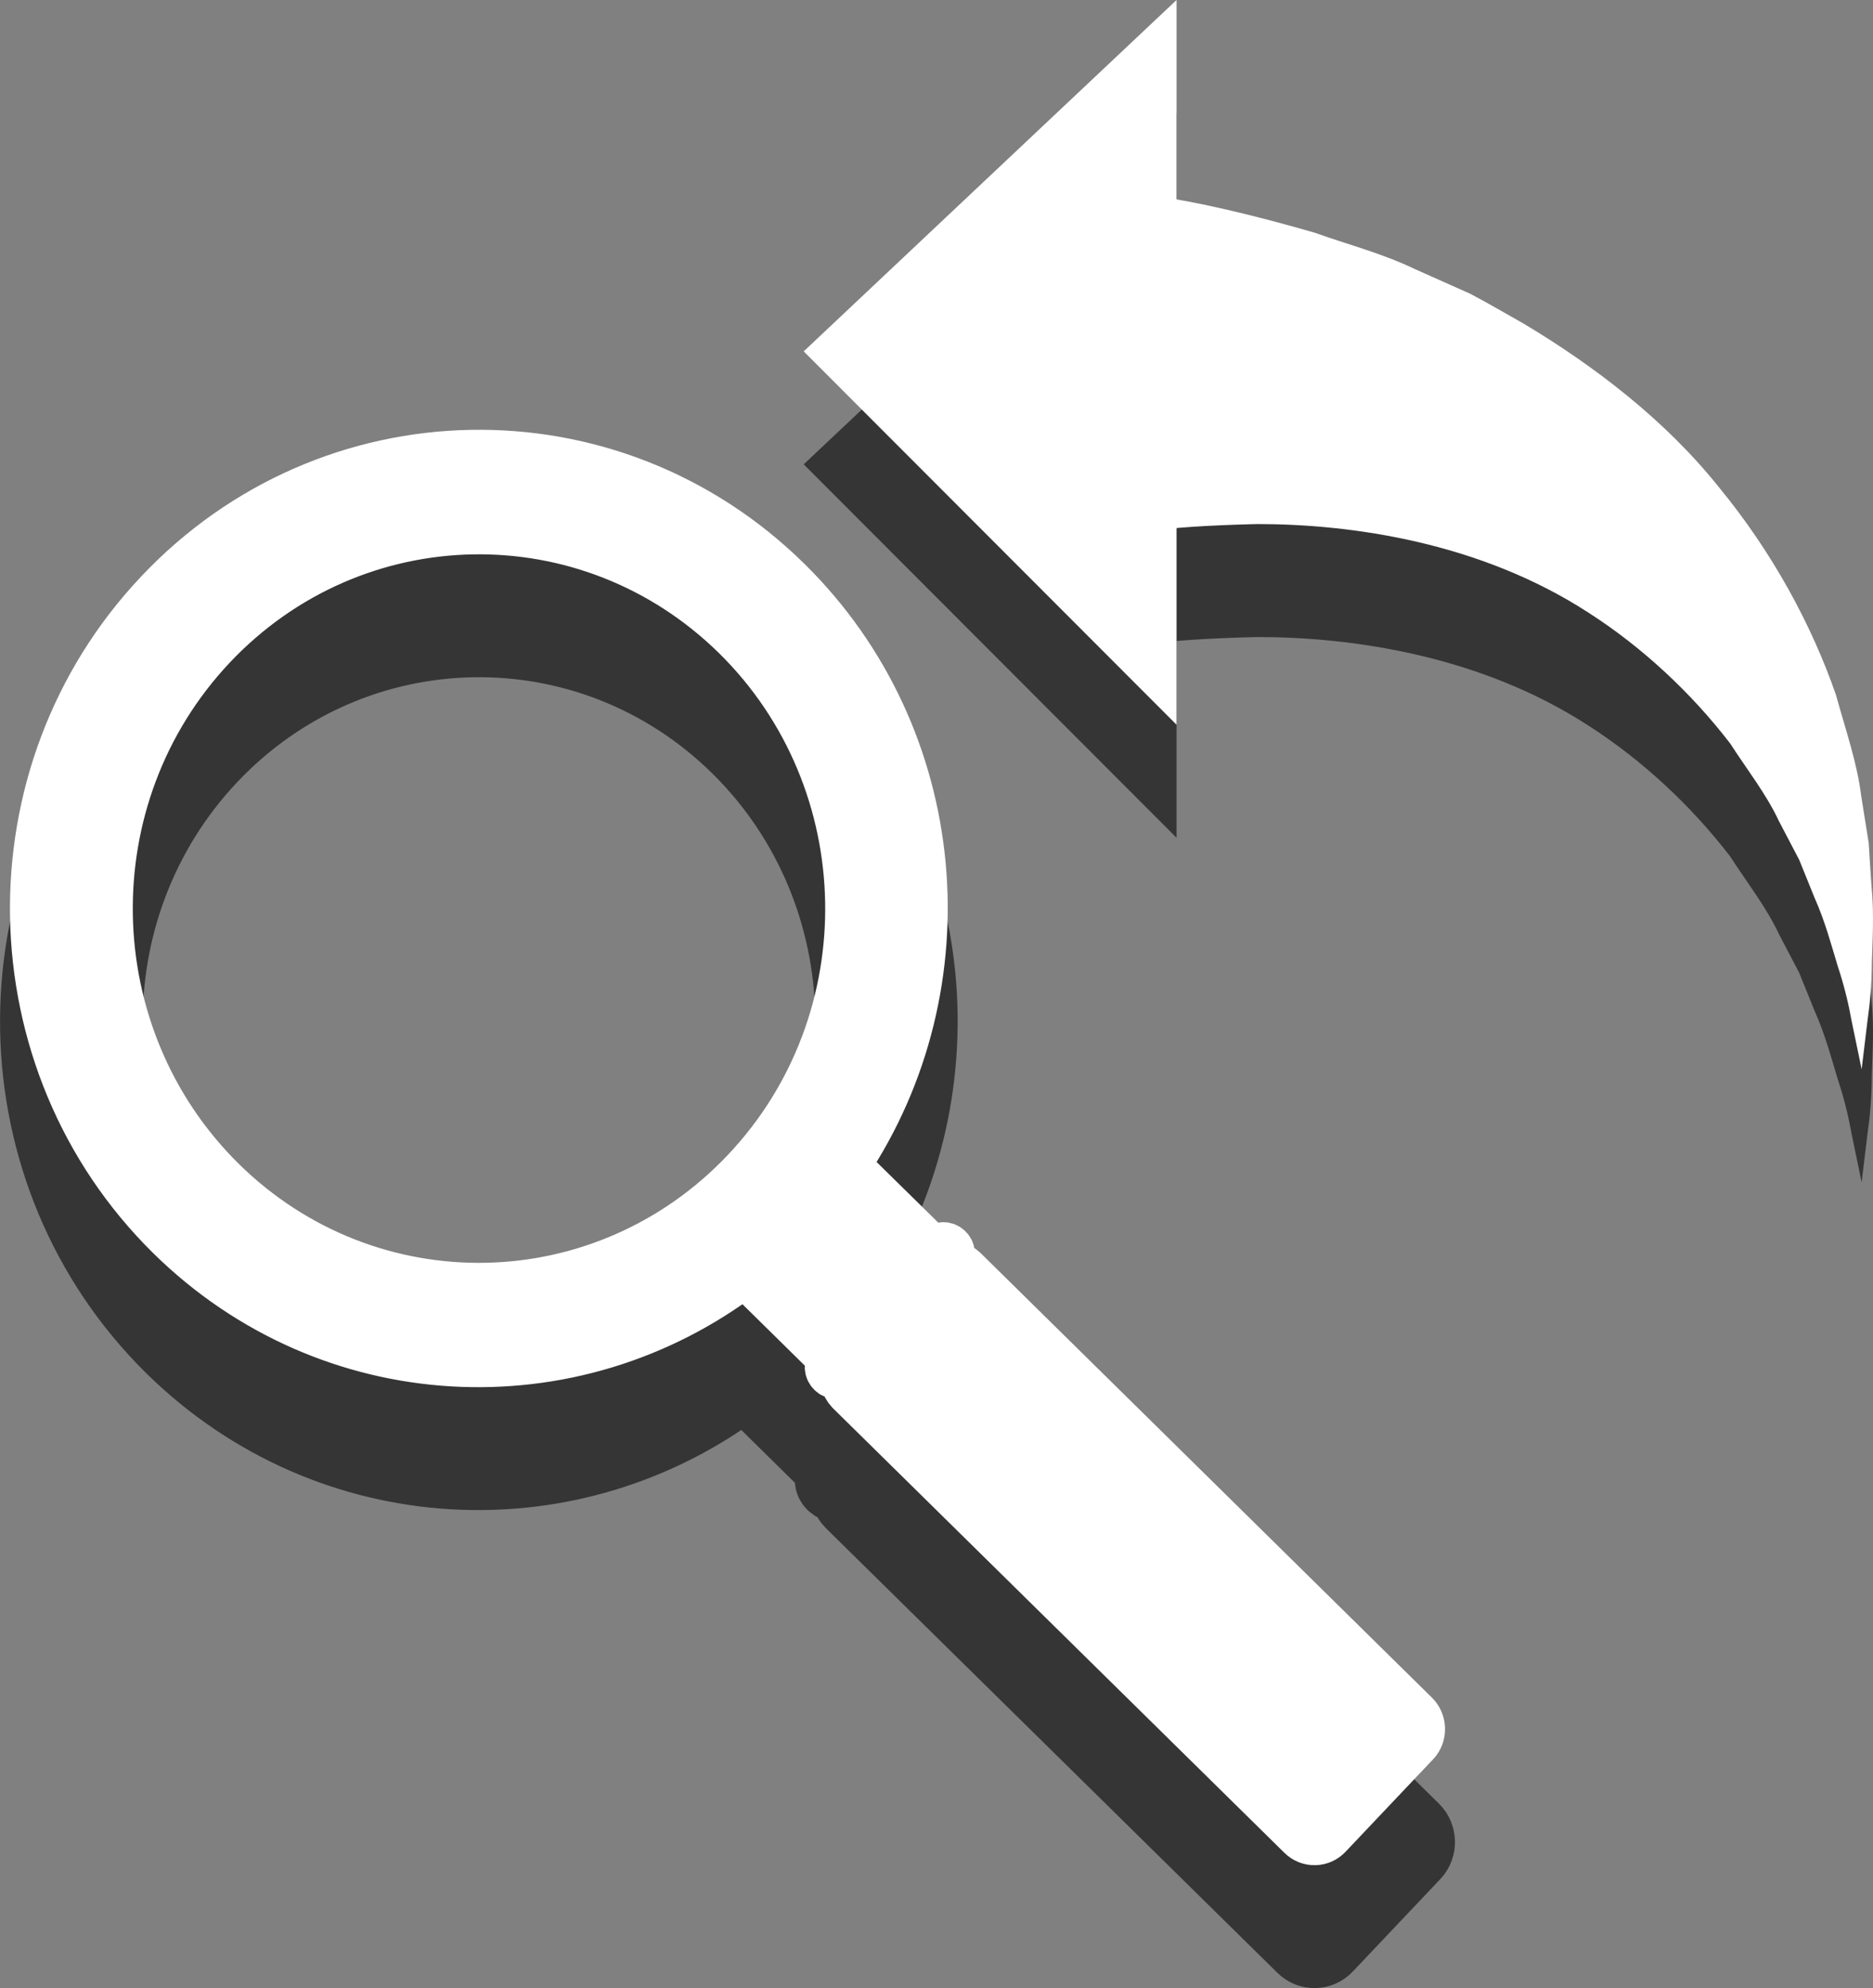 <?xml version="1.0" encoding="utf-8"?>
<!-- Generator: Adobe Illustrator 16.0.3, SVG Export Plug-In . SVG Version: 6.00 Build 0)  -->
<!DOCTYPE svg PUBLIC "-//W3C//DTD SVG 1.1//EN" "http://www.w3.org/Graphics/SVG/1.1/DTD/svg11.dtd">
<svg version="1.1" id="Layer_1" xmlns="http://www.w3.org/2000/svg" xmlns:xlink="http://www.w3.org/1999/xlink" x="0px" y="0px"
	 width="28.322px" height="30.056px" viewBox="0 0 28.322 30.056" enable-background="new 0 0 28.322 30.056" xml:space="preserve">
<rect x="0" y="0" width="28.322" height="30.056" fill="#808080" stroke="none"/>
<g>
	<g>
		<g>
			<g>
				<g>
					<g>
						<path fill="#353535" d="M16.603,9.843c0,0,0.24-0.033,0.66-0.087c0.428-0.073,1.023-0.107,1.749-0.125
							c1.429,0,3.37,0.276,5.01,1.341c0.815,0.523,1.552,1.212,2.138,1.973c0.256,0.396,0.553,0.775,0.74,1.178
							c0.106,0.2,0.207,0.396,0.306,0.584c0.08,0.197,0.157,0.388,0.231,0.571c0.164,0.368,0.256,0.723,0.352,1.038
							c0.104,0.313,0.168,0.594,0.209,0.824c0.098,0.469,0.152,0.736,0.152,0.736s0.033-0.273,0.09-0.746
							c0.035-0.24,0.063-0.533,0.064-0.869c0.01-0.338,0.037-0.726-0.004-1.145c-0.015-0.212-0.029-0.434-0.043-0.662
							c-0.037-0.229-0.074-0.466-0.113-0.709c-0.06-0.494-0.234-0.996-0.383-1.533c-0.366-1.053-0.957-2.152-1.773-3.142
							c-0.805-1.006-1.871-1.824-2.947-2.467C22.769,6.45,22.5,6.292,22.229,6.149c-0.276-0.124-0.548-0.244-0.812-0.362
							c-0.53-0.255-1.051-0.384-1.534-0.559c-0.964-0.279-1.796-0.469-2.368-0.548c-0.58-0.094-0.912-0.147-0.912-0.147V9.843z"/>
					</g>
				</g>
			</g>
		</g>
		<polygon fill="#353535" points="17.791,12.666 17.791,1.708 12.153,7.02 		"/>
	</g>
	<path fill="#353535" stroke="#353535" stroke-miterlimit="10" d="M2.564,20.406c2.413,2.373,6.099,2.54,8.697,0.562l1.318,1.298
		l-0.027,0.027c-0.045,0.051-0.045,0.127,0.008,0.178c0.045,0.049,0.125,0.046,0.172-0.002l0.031-0.031
		c-0.031,0.105-0.006,0.225,0.076,0.309l6.827,6.722c0.12,0.121,0.316,0.116,0.43-0.01l1.322-1.396
		c0.115-0.123,0.109-0.321-0.01-0.438l-6.827-6.725c-0.086-0.08-0.203-0.1-0.307-0.066l0.082-0.086
		c0.047-0.051,0.047-0.129-0.004-0.176c-0.049-0.049-0.125-0.049-0.174,0l-0.049,0.053l-1.322-1.299
		c1.824-2.725,1.518-6.474-0.887-8.842C9.239,7.843,4.97,7.927,2.386,10.667C-0.196,13.402-0.116,17.766,2.564,20.406z M3.22,11.485
		c2.143-2.27,5.678-2.335,7.9-0.15c2.217,2.185,2.287,5.799,0.145,8.069c-2.141,2.268-5.676,2.336-7.899,0.15
		C1.147,17.365,1.081,13.755,3.22,11.485z"/>
</g>
<g>
	<g>
		<g>
			<g>
				<g>
					<g>
						<path fill="#FFFFFF" d="M16.603,8.135c0,0,0.24-0.033,0.66-0.087c0.428-0.073,1.023-0.107,1.749-0.125
							c1.429,0,3.37,0.276,5.01,1.341c0.815,0.523,1.552,1.212,2.138,1.973c0.256,0.396,0.553,0.775,0.74,1.178
							c0.106,0.2,0.207,0.396,0.306,0.584c0.08,0.197,0.157,0.388,0.231,0.571c0.164,0.368,0.256,0.723,0.352,1.037
							c0.104,0.313,0.168,0.594,0.209,0.825c0.098,0.468,0.152,0.735,0.152,0.735s0.033-0.272,0.09-0.746
							c0.035-0.24,0.063-0.533,0.064-0.868c0.01-0.339,0.037-0.727-0.004-1.146c-0.015-0.212-0.029-0.434-0.043-0.662
							c-0.037-0.229-0.074-0.466-0.113-0.709c-0.06-0.494-0.234-0.996-0.383-1.533c-0.366-1.053-0.957-2.152-1.773-3.142
							c-0.805-1.006-1.871-1.824-2.947-2.467c-0.271-0.153-0.541-0.312-0.812-0.454c-0.276-0.124-0.548-0.244-0.812-0.362
							c-0.53-0.255-1.051-0.384-1.534-0.559c-0.964-0.279-1.796-0.469-2.368-0.548c-0.58-0.094-0.912-0.147-0.912-0.147V8.135z"/>
					</g>
				</g>
			</g>
		</g>
		<polygon fill="#FFFFFF" points="17.791,10.957 17.791,0 12.153,5.312 		"/>
	</g>
	<path fill="#FFFFFF" stroke="#FFFFFF" stroke-width="0.7" stroke-miterlimit="10" d="M2.564,18.698
		c2.413,2.373,6.099,2.54,8.697,0.562l1.318,1.298l-0.027,0.026c-0.045,0.051-0.045,0.128,0.008,0.179
		c0.045,0.048,0.125,0.046,0.172-0.003l0.031-0.031c-0.031,0.106-0.006,0.225,0.076,0.31l6.827,6.722
		c0.12,0.121,0.316,0.116,0.43-0.01l1.322-1.396c0.115-0.123,0.109-0.321-0.01-0.439l-6.827-6.724
		c-0.086-0.08-0.203-0.1-0.307-0.066l0.082-0.086c0.047-0.051,0.047-0.129-0.004-0.176c-0.049-0.049-0.125-0.049-0.174,0
		l-0.049,0.053l-1.322-1.299c1.824-2.726,1.518-6.475-0.887-8.843C9.239,6.134,4.97,6.218,2.386,8.959
		C-0.196,11.694-0.116,16.058,2.564,18.698z M3.22,9.777c2.143-2.27,5.678-2.335,7.9-0.15c2.217,2.185,2.287,5.8,0.145,8.069
		c-2.141,2.268-5.676,2.336-7.899,0.15C1.147,15.657,1.081,12.046,3.22,9.777z"/>
</g>
</svg>
